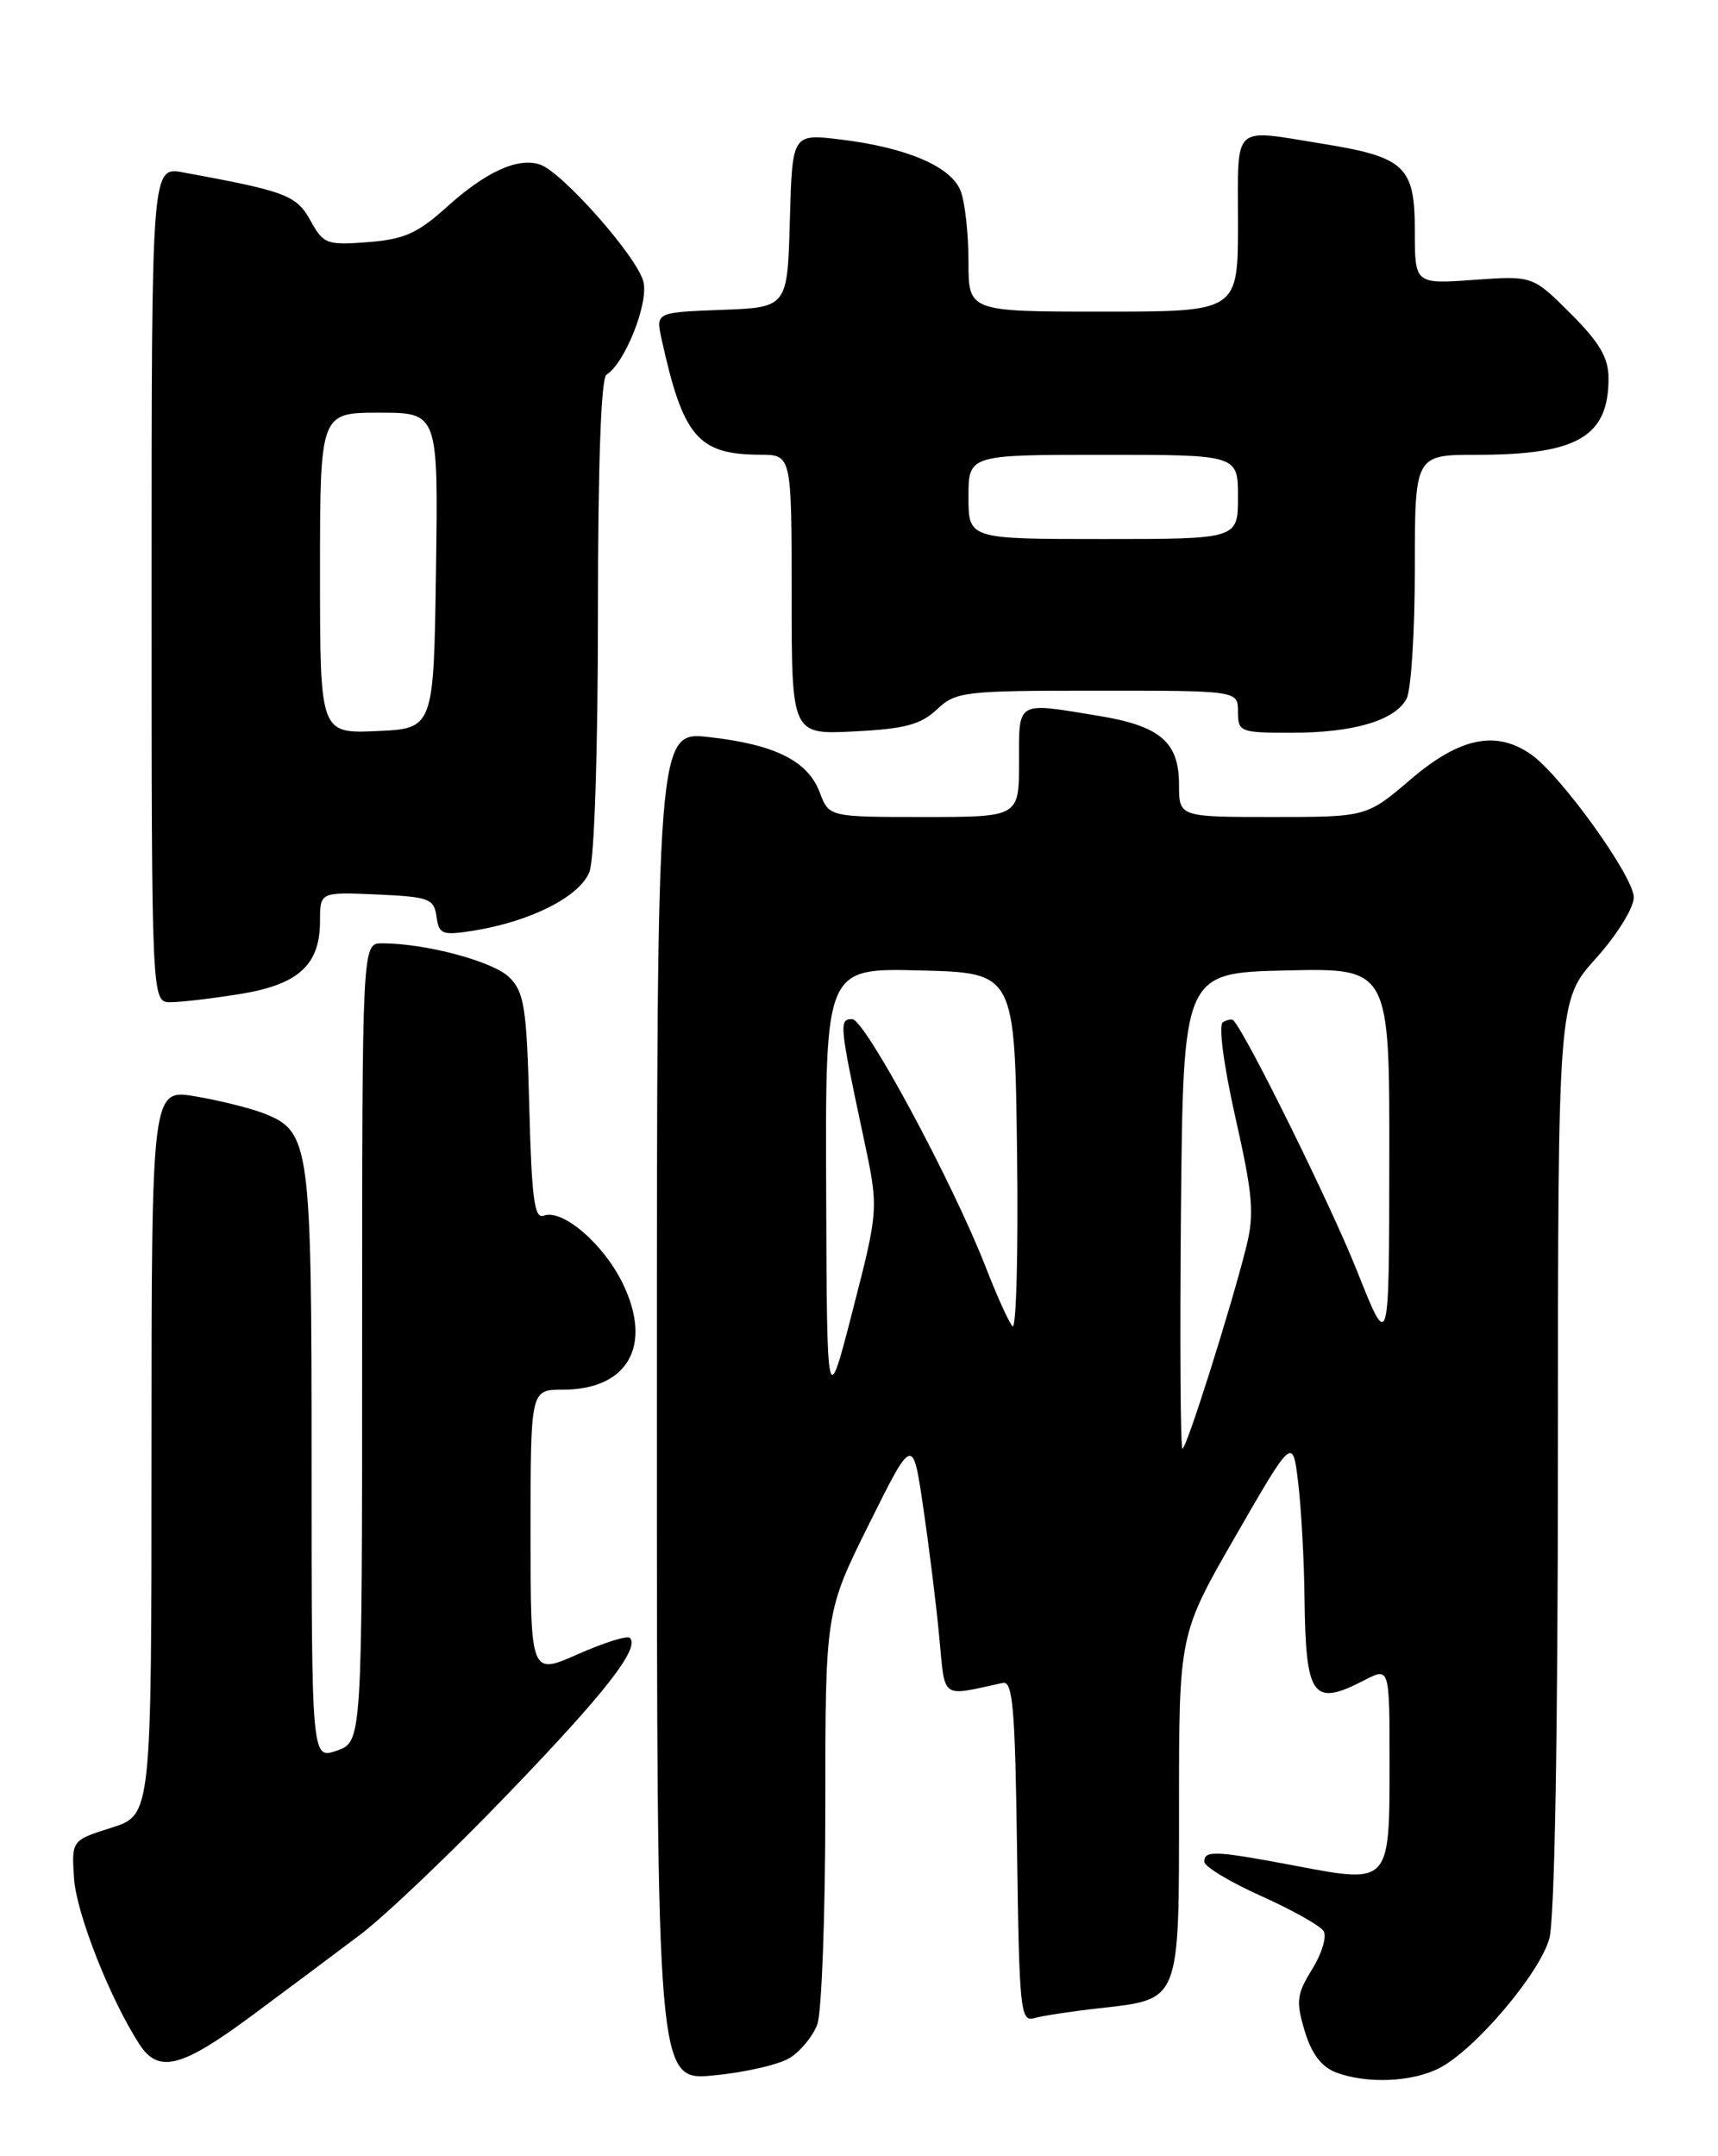 <?xml version="1.0" encoding="UTF-8" standalone="no"?>
<!DOCTYPE svg PUBLIC "-//W3C//DTD SVG 1.1//EN" "http://www.w3.org/Graphics/SVG/1.1/DTD/svg11.dtd" >
<svg xmlns="http://www.w3.org/2000/svg" xmlns:xlink="http://www.w3.org/1999/xlink" version="1.1" viewBox="0 0 204 256">
 <g >
 <path fill="currentColor"
d=" M 93.79 244.33 C 95.06 243.54 96.52 241.76 97.04 240.38 C 97.57 239.00 98.00 227.42 98.00 214.64 C 98.00 191.40 98.00 191.40 103.19 180.95 C 108.39 170.50 108.39 170.50 109.63 179.00 C 110.32 183.68 111.18 190.59 111.53 194.36 C 112.25 201.89 111.61 201.43 119.06 199.81 C 120.27 199.55 120.54 202.77 120.77 219.81 C 121.02 238.52 121.18 240.08 122.77 239.62 C 123.72 239.34 127.20 238.81 130.50 238.44 C 140.22 237.34 140.00 237.90 140.00 214.36 C 140.00 194.02 140.00 194.02 146.75 182.31 C 153.50 170.60 153.50 170.60 154.15 176.05 C 154.51 179.05 154.85 185.18 154.90 189.67 C 155.05 201.57 155.85 202.68 162.05 199.47 C 165.00 197.95 165.00 197.95 165.00 209.35 C 165.00 223.69 165.03 223.65 153.97 221.55 C 144.30 219.72 143.00 219.66 143.00 221.04 C 143.00 221.61 146.03 223.44 149.73 225.10 C 153.43 226.76 156.78 228.64 157.17 229.28 C 157.57 229.92 156.96 231.95 155.81 233.80 C 153.97 236.78 153.87 237.62 154.92 241.13 C 155.73 243.83 156.91 245.39 158.62 246.05 C 162.28 247.44 167.68 247.21 170.92 245.54 C 175.16 243.35 182.81 234.33 183.97 230.17 C 184.60 227.89 184.99 206.14 184.99 172.65 C 185.00 118.79 185.00 118.79 189.50 113.79 C 192.01 111.00 194.00 107.79 194.00 106.54 C 194.00 104.08 185.37 92.07 181.80 89.57 C 177.66 86.67 173.34 87.56 167.55 92.50 C 162.28 97.00 162.28 97.00 151.14 97.00 C 140.00 97.00 140.00 97.00 140.00 93.15 C 140.00 88.09 137.75 86.18 130.39 84.98 C 120.59 83.37 121.00 83.13 121.00 90.50 C 121.00 97.00 121.00 97.00 109.72 97.00 C 98.44 97.00 98.44 97.00 97.34 94.09 C 95.93 90.35 92.07 88.41 84.25 87.52 C 78.00 86.80 78.00 86.80 78.00 166.93 C 78.00 247.06 78.00 247.06 84.75 246.41 C 88.46 246.06 92.53 245.12 93.79 244.33 Z  M 29.87 239.34 C 34.07 236.23 39.88 231.89 42.79 229.69 C 45.70 227.49 53.58 219.99 60.29 213.01 C 71.87 200.99 76.02 195.68 74.79 194.46 C 74.49 194.16 71.72 195.03 68.62 196.40 C 63.00 198.89 63.00 198.89 63.00 181.94 C 63.00 165.00 63.00 165.00 66.78 165.00 C 74.56 165.00 77.53 159.79 73.96 152.41 C 71.67 147.68 66.78 143.49 64.56 144.34 C 63.46 144.76 63.13 142.29 62.85 131.46 C 62.54 119.64 62.26 117.82 60.49 116.05 C 58.60 114.15 50.55 112.00 45.36 112.00 C 43.00 112.00 43.00 112.00 43.00 159.40 C 43.00 206.80 43.00 206.80 40.00 207.85 C 37.00 208.90 37.00 208.90 37.00 173.90 C 37.00 135.67 36.82 134.35 31.30 132.18 C 29.76 131.58 26.14 130.67 23.25 130.18 C 18.00 129.27 18.00 129.27 17.99 172.39 C 17.99 215.50 17.99 215.50 13.24 217.00 C 8.50 218.50 8.50 218.50 8.79 223.00 C 9.05 227.15 13.09 237.40 16.58 242.75 C 18.83 246.20 21.56 245.50 29.87 239.34 Z  M 28.50 118.02 C 35.46 116.89 38.00 114.57 38.00 109.34 C 38.00 105.91 38.00 105.91 44.75 106.20 C 50.95 106.48 51.53 106.69 51.83 108.82 C 52.13 110.96 52.49 111.09 56.33 110.48 C 63.08 109.38 68.89 106.42 70.00 103.49 C 70.58 101.98 71.00 89.08 71.00 72.99 C 71.00 55.23 71.37 44.89 72.01 44.49 C 74.20 43.14 77.04 35.99 76.40 33.45 C 75.65 30.46 66.71 20.36 64.08 19.52 C 61.42 18.68 57.65 20.42 52.99 24.63 C 49.59 27.70 47.97 28.42 43.69 28.75 C 38.79 29.13 38.41 28.98 36.86 26.18 C 35.20 23.18 33.97 22.71 21.75 20.47 C 18.00 19.78 18.00 19.78 18.00 69.39 C 18.00 119.00 18.00 119.00 20.25 118.99 C 21.49 118.99 25.20 118.55 28.50 118.02 Z  M 111.25 84.23 C 113.52 82.11 114.42 82.00 130.31 82.00 C 147.00 82.00 147.00 82.00 147.00 84.50 C 147.00 86.90 147.24 87.00 153.35 87.00 C 160.73 87.00 165.64 85.55 167.02 82.96 C 167.56 81.95 168.00 75.03 168.00 67.57 C 168.00 54.00 168.00 54.00 175.35 54.00 C 187.30 54.00 191.00 51.85 191.00 44.93 C 191.00 42.48 189.96 40.69 186.50 37.23 C 181.99 32.73 181.99 32.73 175.00 33.23 C 168.00 33.73 168.00 33.73 168.00 27.39 C 168.00 19.74 166.84 18.65 157.00 17.06 C 146.18 15.32 147.00 14.54 147.00 26.50 C 147.00 37.00 147.00 37.00 131.00 37.00 C 115.00 37.00 115.00 37.00 115.00 31.07 C 115.00 27.80 114.59 24.04 114.08 22.70 C 112.97 19.78 107.72 17.53 99.79 16.56 C 94.07 15.87 94.07 15.87 93.79 26.18 C 93.50 36.50 93.50 36.50 85.68 36.79 C 77.86 37.09 77.86 37.09 78.56 40.27 C 81.11 51.87 82.88 53.96 90.25 53.99 C 94.00 54.00 94.00 54.00 94.00 70.61 C 94.00 87.22 94.00 87.22 101.44 86.84 C 107.43 86.54 109.33 86.04 111.25 84.23 Z  M 140.23 143.75 C 140.50 115.50 140.50 115.50 152.75 115.22 C 165.00 114.94 165.00 114.94 164.97 137.72 C 164.95 160.50 164.95 160.50 161.13 150.88 C 158.10 143.24 148.03 122.82 146.46 121.15 C 146.28 120.96 145.72 121.06 145.21 121.37 C 144.67 121.70 145.30 126.47 146.70 132.70 C 148.77 141.88 148.96 144.11 148.00 147.98 C 146.22 155.14 140.89 172.00 140.41 172.00 C 140.17 172.00 140.09 159.29 140.23 143.75 Z  M 98.10 141.22 C 98.00 114.93 98.00 114.93 109.25 115.22 C 120.50 115.50 120.50 115.50 120.77 136.97 C 120.92 148.78 120.67 158.00 120.22 157.47 C 119.77 156.94 118.35 153.80 117.07 150.50 C 113.14 140.39 102.70 121.00 101.19 121.00 C 99.61 121.00 99.67 121.60 102.53 135.01 C 104.35 143.52 104.35 143.52 101.27 155.51 C 98.19 167.50 98.19 167.50 98.10 141.22 Z  M 38.00 68.05 C 38.00 49.00 38.00 49.00 45.02 49.00 C 52.04 49.00 52.04 49.00 51.77 67.75 C 51.50 86.50 51.50 86.50 44.75 86.80 C 38.00 87.09 38.00 87.09 38.00 68.05 Z  M 115.00 59.00 C 115.00 54.00 115.00 54.00 131.00 54.00 C 147.00 54.00 147.00 54.00 147.00 59.00 C 147.00 64.00 147.00 64.00 131.00 64.00 C 115.00 64.00 115.00 64.00 115.00 59.00 Z "/>
</g>
</svg>